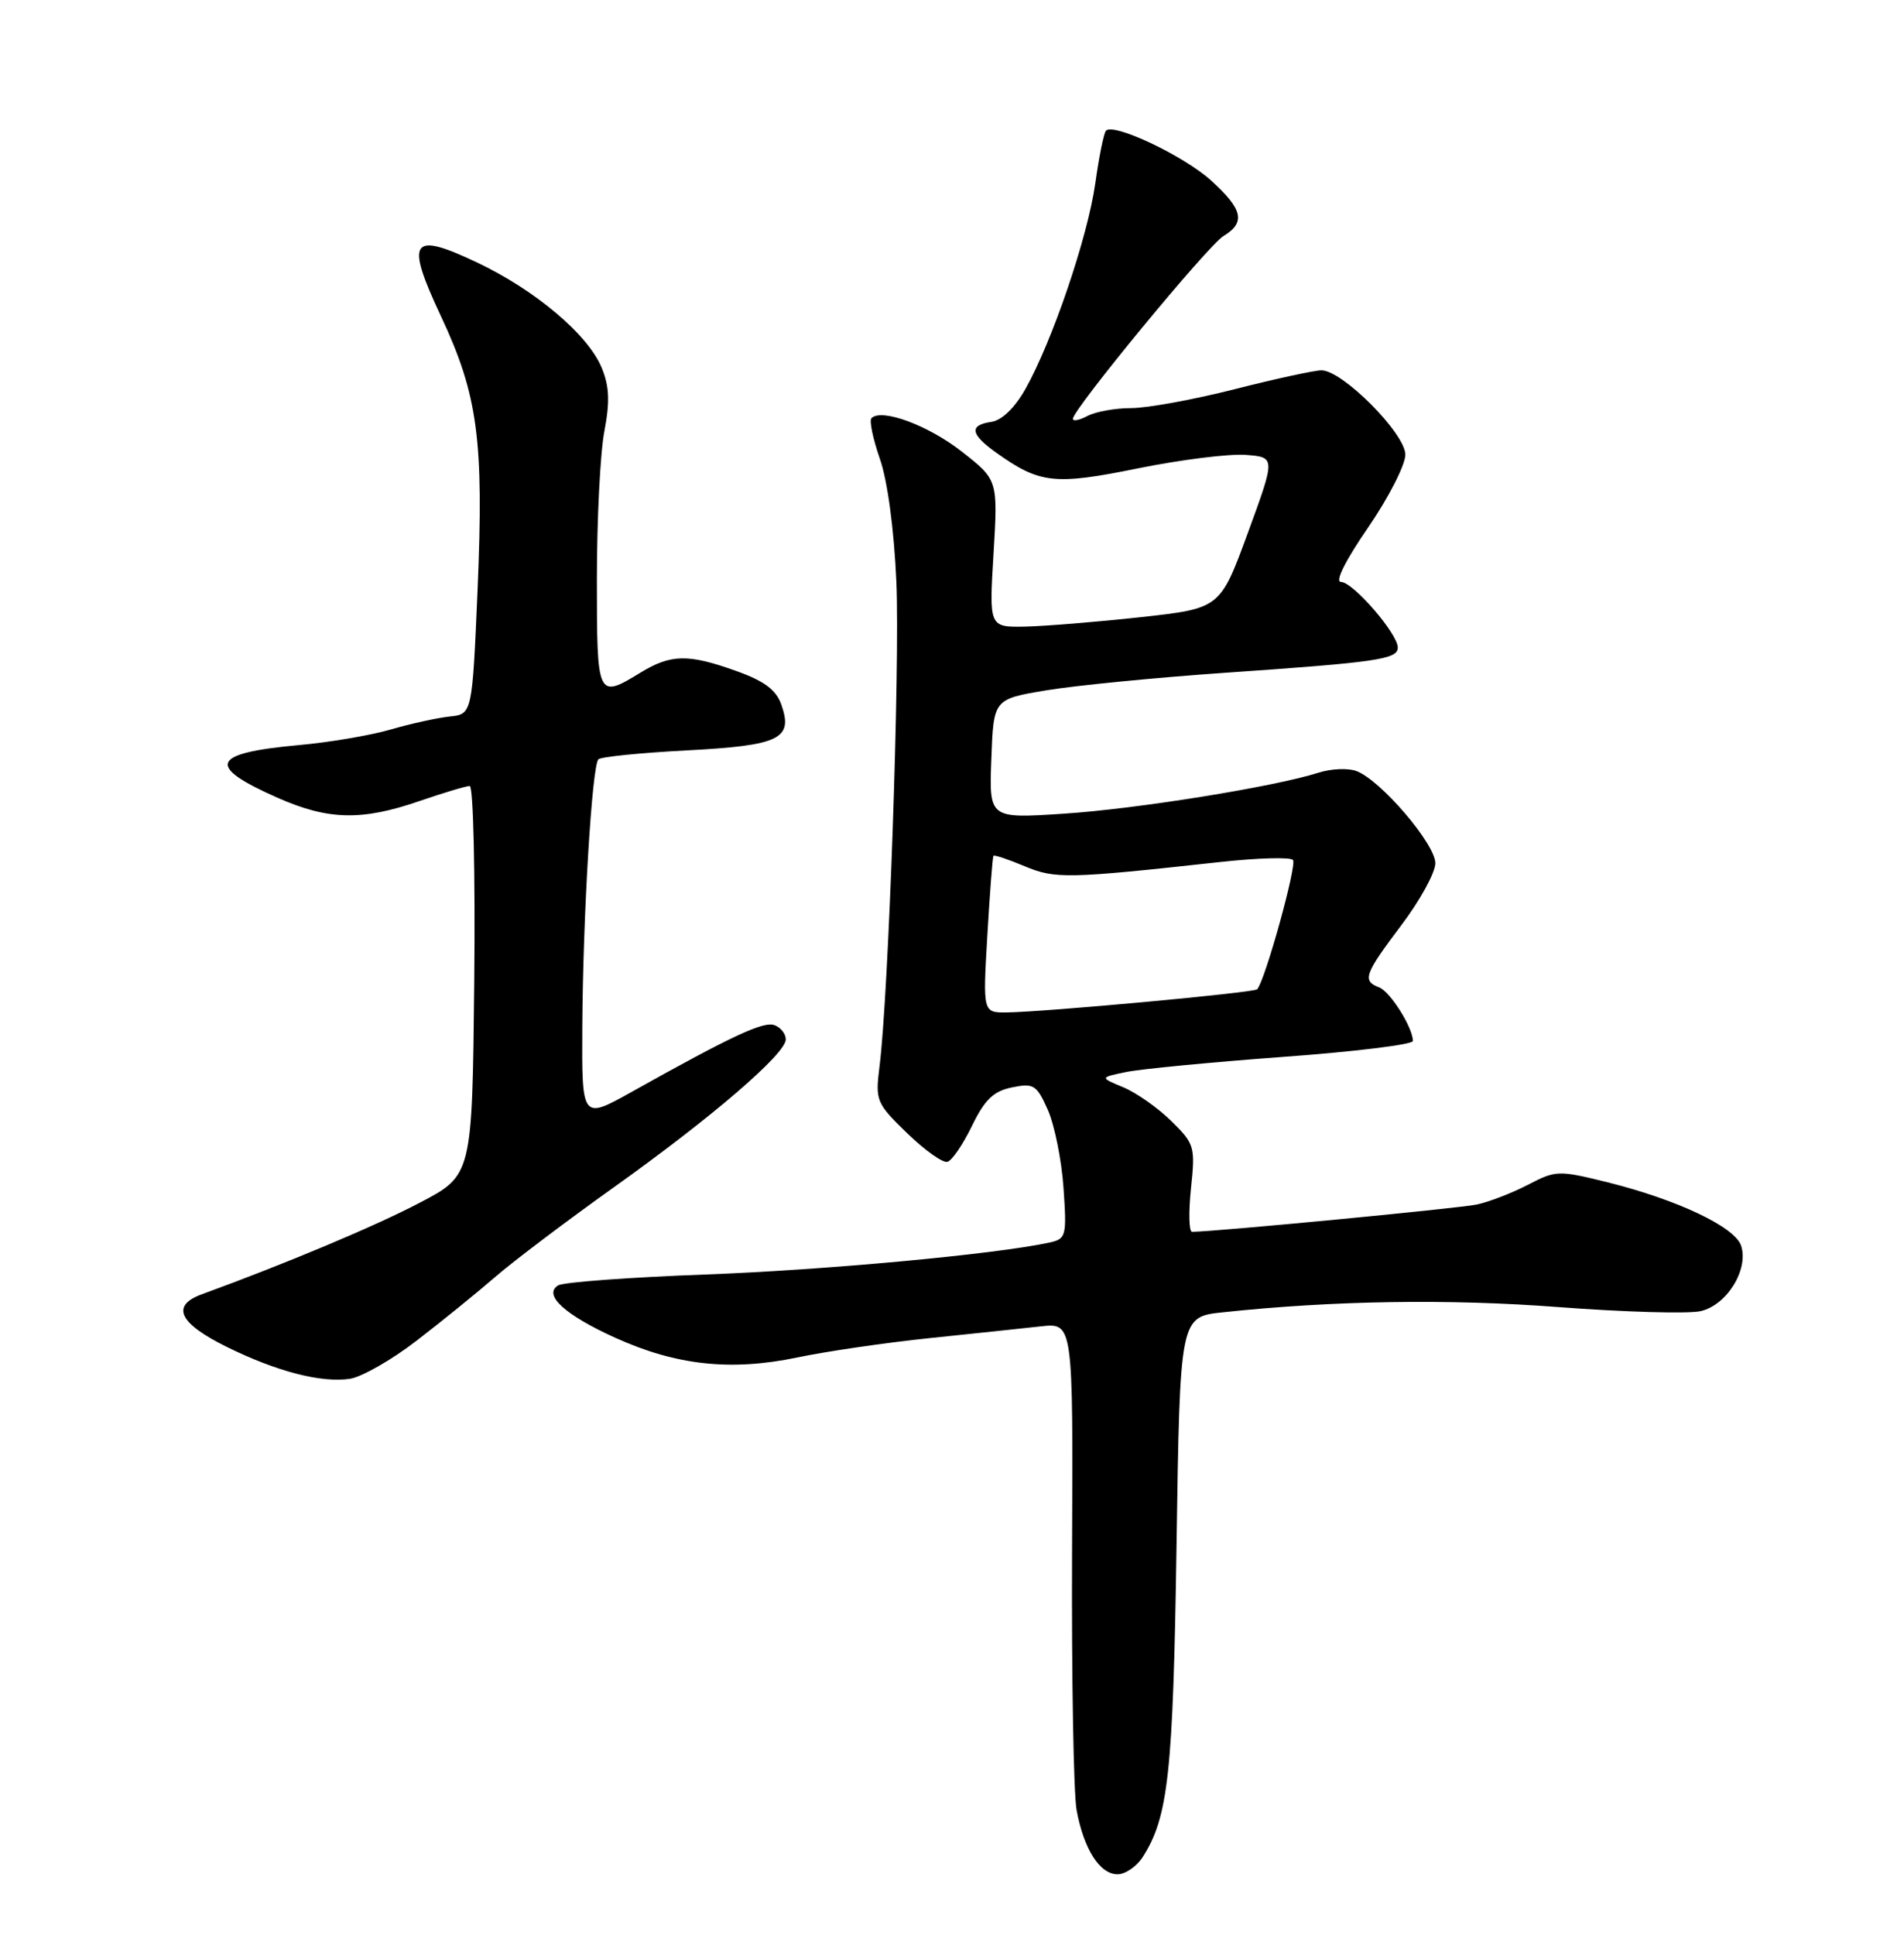 <?xml version="1.0" encoding="UTF-8" standalone="no"?>
<!DOCTYPE svg PUBLIC "-//W3C//DTD SVG 1.1//EN" "http://www.w3.org/Graphics/SVG/1.1/DTD/svg11.dtd" >
<svg xmlns="http://www.w3.org/2000/svg" xmlns:xlink="http://www.w3.org/1999/xlink" version="1.1" viewBox="0 0 252 256">
 <g >
 <path fill="currentColor"
d=" M 151.22 245.75 C 154.64 240.44 155.27 234.62 155.72 204.37 C 156.17 174.24 156.17 174.24 161.84 173.64 C 176.46 172.08 191.78 171.84 206.28 172.95 C 214.96 173.61 223.41 173.85 225.05 173.49 C 228.52 172.73 231.46 168.02 230.45 164.85 C 229.66 162.37 222.07 158.76 212.78 156.44 C 206.27 154.83 205.93 154.84 202.24 156.76 C 200.14 157.85 197.09 159.03 195.46 159.38 C 193.13 159.88 160.88 162.97 157.77 162.99 C 157.36 163.00 157.30 160.41 157.63 157.23 C 158.21 151.71 158.10 151.34 155.00 148.31 C 153.23 146.57 150.37 144.57 148.66 143.86 C 145.55 142.57 145.55 142.57 149.03 141.85 C 150.94 141.45 160.26 140.55 169.75 139.85 C 179.24 139.16 187.00 138.21 187.00 137.74 C 187.00 135.97 184.01 131.22 182.54 130.65 C 180.26 129.78 180.57 128.92 185.47 122.42 C 187.93 119.17 189.96 115.48 189.97 114.23 C 190.00 111.71 182.72 103.20 179.52 102.02 C 178.42 101.61 176.16 101.71 174.51 102.24 C 168.65 104.11 150.37 107.05 140.71 107.67 C 130.91 108.31 130.91 108.31 131.21 100.40 C 131.50 92.50 131.50 92.50 138.50 91.34 C 142.35 90.70 152.93 89.66 162.00 89.03 C 182.29 87.63 185.00 87.24 185.00 85.68 C 185.00 83.85 179.07 77.00 177.48 77.00 C 176.65 77.00 178.06 74.17 181.06 69.82 C 183.77 65.87 186.00 61.53 186.00 60.16 C 186.00 57.37 177.68 49.00 174.90 49.00 C 174.00 49.00 168.82 50.12 163.40 51.50 C 157.98 52.88 151.82 54.00 149.71 54.00 C 147.60 54.00 145.00 54.47 143.93 55.04 C 142.87 55.60 142.00 55.78 142.00 55.42 C 142.00 54.17 159.86 32.49 161.92 31.24 C 164.90 29.44 164.51 27.69 160.25 23.85 C 156.66 20.61 147.43 16.24 146.38 17.29 C 146.10 17.56 145.46 20.71 144.96 24.29 C 143.95 31.41 139.26 45.20 135.70 51.50 C 134.31 53.96 132.59 55.62 131.22 55.82 C 128.23 56.25 128.42 57.45 131.87 59.91 C 137.62 64.00 139.55 64.22 150.63 61.97 C 156.31 60.82 162.73 60.02 164.89 60.19 C 168.82 60.50 168.82 60.50 165.16 70.50 C 161.49 80.50 161.49 80.50 151.00 81.66 C 145.22 82.29 138.34 82.85 135.70 82.91 C 130.91 83.00 130.91 83.00 131.50 73.25 C 132.08 63.50 132.08 63.50 127.29 59.75 C 122.87 56.28 116.68 53.99 115.34 55.33 C 115.03 55.64 115.53 58.05 116.45 60.70 C 117.47 63.60 118.33 70.05 118.64 77.00 C 119.12 88.14 117.61 131.71 116.40 141.16 C 115.84 145.64 115.98 145.98 120.06 149.94 C 122.40 152.21 124.80 153.91 125.40 153.73 C 126.01 153.55 127.47 151.40 128.65 148.96 C 130.34 145.49 131.49 144.38 133.94 143.88 C 136.81 143.29 137.21 143.54 138.69 146.87 C 139.57 148.87 140.51 153.52 140.76 157.20 C 141.20 163.60 141.11 163.93 138.86 164.42 C 131.66 165.97 109.18 168.05 93.31 168.64 C 83.31 169.01 74.56 169.65 73.87 170.08 C 71.84 171.33 74.78 174.01 81.50 177.04 C 89.54 180.67 96.77 181.44 105.50 179.62 C 109.35 178.81 117.22 177.66 123.00 177.06 C 128.78 176.46 135.42 175.76 137.76 175.50 C 142.03 175.03 142.03 175.03 141.89 205.27 C 141.82 221.90 142.09 237.30 142.49 239.50 C 143.44 244.67 145.56 248.00 147.91 248.00 C 148.93 248.00 150.42 246.99 151.22 245.75 Z  M 55.12 177.41 C 58.42 174.87 63.10 171.08 65.52 168.98 C 67.94 166.88 75.03 161.53 81.27 157.08 C 94.28 147.80 104.00 139.44 104.00 137.53 C 104.00 136.80 103.34 135.96 102.52 135.65 C 101.08 135.09 96.92 137.03 83.63 144.46 C 77.00 148.17 77.00 148.17 77.07 135.84 C 77.15 121.26 78.35 101.31 79.20 100.47 C 79.53 100.14 84.79 99.61 90.90 99.29 C 103.23 98.64 105.01 97.77 103.41 93.23 C 102.73 91.29 101.16 90.11 97.49 88.80 C 91.10 86.50 88.80 86.54 84.77 89.00 C 79.05 92.49 79.00 92.38 79.00 76.64 C 79.00 68.74 79.44 59.93 79.99 57.07 C 80.74 53.12 80.65 51.09 79.62 48.62 C 77.79 44.25 70.86 38.40 63.18 34.75 C 54.38 30.57 53.61 31.71 58.36 41.84 C 63.25 52.26 64.05 58.23 63.21 78.00 C 62.50 94.50 62.50 94.50 59.50 94.81 C 57.85 94.99 54.34 95.76 51.69 96.53 C 49.05 97.30 43.58 98.23 39.54 98.59 C 27.90 99.65 27.21 101.35 36.72 105.55 C 43.43 108.52 47.86 108.63 55.50 106.00 C 58.70 104.90 61.70 104.00 62.17 104.00 C 62.65 104.00 62.91 115.59 62.77 129.75 C 62.50 155.50 62.50 155.50 55.58 159.13 C 49.72 162.21 37.93 167.16 26.70 171.26 C 22.58 172.77 23.69 175.10 30.00 178.21 C 36.62 181.48 42.51 183.00 46.31 182.44 C 47.85 182.21 51.82 179.95 55.12 177.41 Z  M 130.68 123.75 C 131.01 118.11 131.37 113.38 131.49 113.24 C 131.60 113.09 133.45 113.71 135.60 114.61 C 139.66 116.31 141.25 116.28 161.49 114.06 C 166.43 113.52 170.77 113.39 171.13 113.79 C 171.69 114.40 167.44 129.75 166.39 130.90 C 165.99 131.35 138.41 133.89 133.29 133.96 C 130.08 134.00 130.08 134.00 130.68 123.75 Z "/>
</g>
</svg>